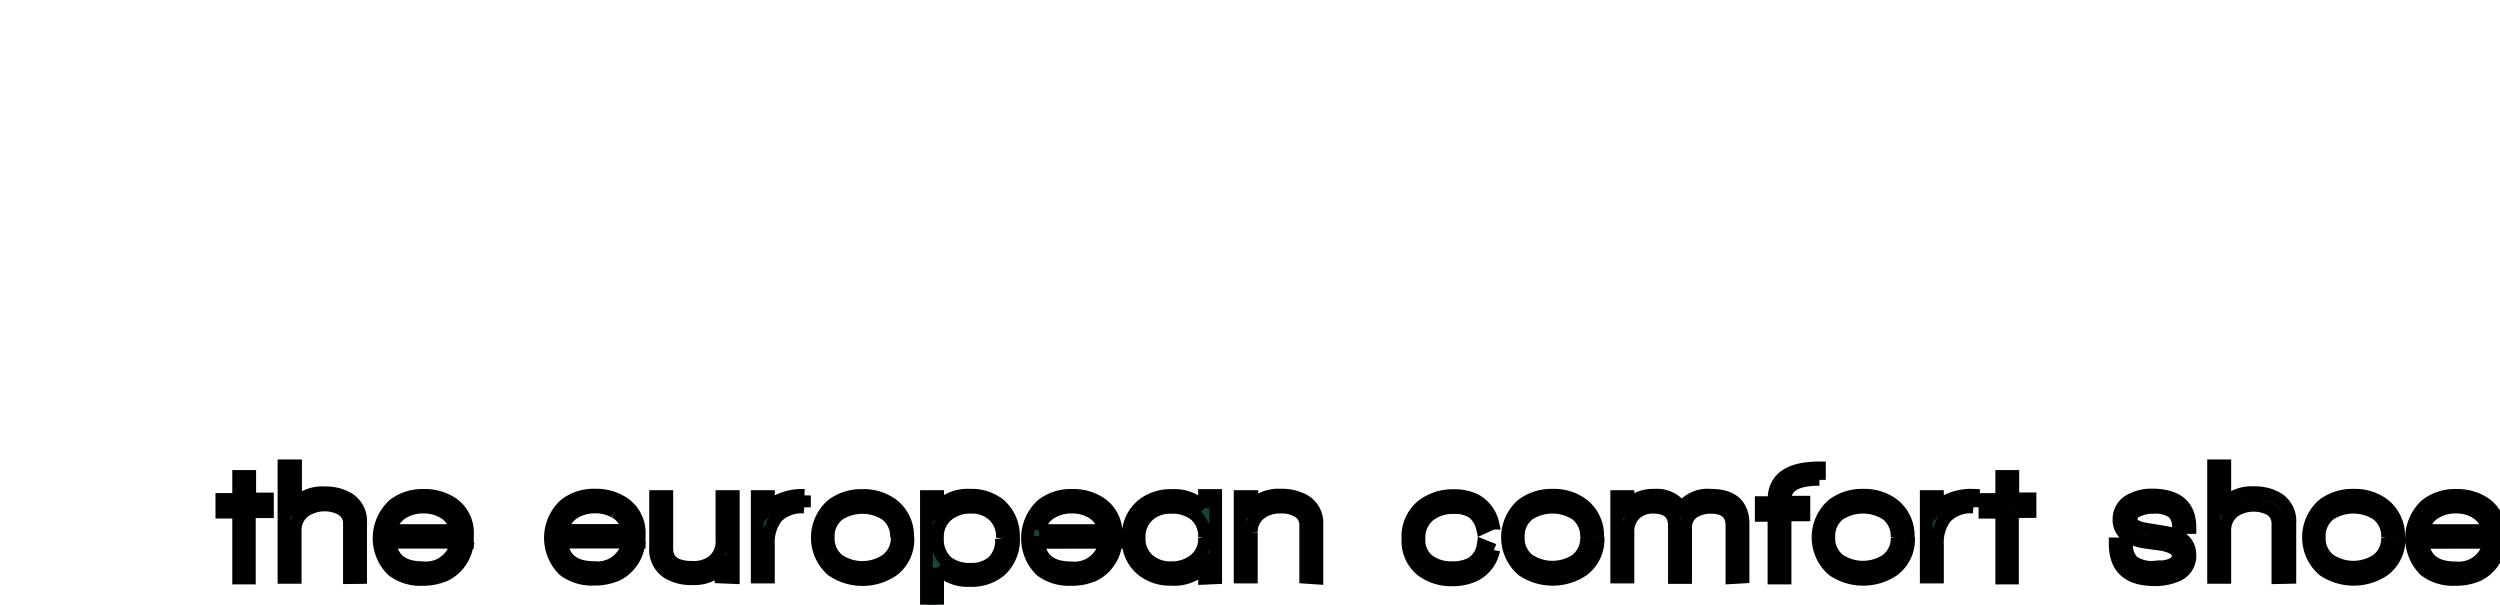 <?xml version="1.0" encoding="iso-8859-1"?><svg height="103.999" viewBox="0 0 430 103.999" width="430" xmlns="http://www.w3.org/2000/svg">
	
  
	<g fill="#15463a">
		
    
		<g stroke-width="2.19">
			
      
			
			
      
			
			
      
			
			
      
			
			
      
			
			
      
			<path animation_id="5" d="m425.698 88.056a4.095 4.095 0 0 1 2.19 3.197h-11.125a4.38 4.38 0 0 1 2.059-3.066 6.57 6.57 0 0 1 3.591-.964 6.57 6.57 0 0 1 3.351.832m4.227 5.212v-1.292a6.132 6.132 0 0 0 -2.562-5.343 8.497 8.497 0 0 0 -5.015-1.423 8.015 8.015 0 0 0 -5.103 1.642 7.752 7.752 0 0 0 -.197 11.256 7.971 7.971 0 0 0 5.146 1.555 9.57 9.57 0 0 0 4.029-.788 6.964 6.964 0 0 0 3.526-4.38h-2.015a5.321 5.321 0 0 1 -5.475 3.175q-5.168 0-5.628-4.38zm-19.337-.854a4.686 4.686 0 0 1 -1.774 3.898 7.358 7.358 0 0 1 -8.19 0 4.665 4.665 0 0 1 -1.774-3.898 4.73 4.73 0 0 1 1.752-3.942 7.489 7.489 0 0 1 8.234 0 4.752 4.752 0 0 1 1.752 3.964m1.905 0a6.723 6.723 0 0 0 -2.54-5.628 8.19 8.19 0 0 0 -5.19-1.621 8.344 8.344 0 0 0 -5.212 1.621 7.446 7.446 0 0 0 0 11.234 9.285 9.285 0 0 0 10.424 0 6.57 6.57 0 0 0 2.584-5.628m-18.768 6.898v-9.417a4.511 4.511 0 0 0 -2.19-4.183 7.621 7.621 0 0 0 -3.964-.964 6.57 6.57 0 0 0 -5.037 1.84v-6.46h-1.927v19.184h1.927v-7.906a4.139 4.139 0 0 1 1.555-3.46 6.154 6.154 0 0 1 6.241-.35 2.847 2.847 0 0 1 1.336 2.584v9.176zm-17.191-3.81q0-3.263-4.38-3.964l-3.088-.504q-2.628-.416-2.628-1.664 0-1.248 1.292-1.621a6.022 6.022 0 0 1 2.475-.482 5.365 5.365 0 0 1 3.416.854 3.263 3.263 0 0 1 .92 2.606h1.993q0-5.584-6.57-5.584a7.314 7.314 0 0 0 -3.438.788 3.613 3.613 0 0 0 -2.19 3.416 3.263 3.263 0 0 0 1.489 2.869 8.234 8.234 0 0 0 3.132 1.051l2.869.394q2.694.591 2.694 1.84 0 2.059-4.095 2.059a5.628 5.628 0 0 1 -3.679-.942 3.854 3.854 0 0 1 -1.095-3.066h-1.971q0 6.132 6.723 6.154a9.307 9.307 0 0 0 3.635-.635 3.635 3.635 0 0 0 2.497-3.57m-27.505-7.511v-2.19h-2.956v-3.854h-1.905v3.964h-2.891v2.19h2.891v11.322h1.84v-11.409zm-9.723-.745v-2.059a9.417 9.417 0 0 0 -5.015 1.183 5.584 5.584 0 0 0 -1.183.964v-1.927h-1.927v13.84h1.927v-5.562a7.095 7.095 0 0 1 1.445-4.752 5.935 5.935 0 0 1 4.752-1.708m-13.139 5.19a4.686 4.686 0 0 1 -1.774 3.898 7.358 7.358 0 0 1 -8.19 0 4.686 4.686 0 0 1 -1.774-3.898 4.73 4.73 0 0 1 1.752-3.942 7.489 7.489 0 0 1 8.234 0 4.752 4.752 0 0 1 1.752 3.964m1.905 0a6.723 6.723 0 0 0 -2.54-5.628 8.19 8.19 0 0 0 -5.19-1.621 8.344 8.344 0 0 0 -5.212 1.621 7.446 7.446 0 0 0 0 11.234 9.285 9.285 0 0 0 10.424 0 6.57 6.57 0 0 0 2.584-5.628m-15.329-9.876v-2.059q-7.818 0-7.818 5.519v.46h-2.19v2.19h2.19v10.774h1.905v-10.862h3.241v-2.19h-3.241v-.46q0-3.46 5.913-3.46m-13.139 16.797v-9.088q0-4.971-5.562-4.971a5.628 5.628 0 0 0 -5.015 2.19 5.059 5.059 0 0 0 -4.599-2.19 6.219 6.219 0 0 0 -4.621 1.708v-1.489h-1.927v13.84h1.927v-7.621a4.248 4.248 0 0 1 1.204-3.219 4.38 4.38 0 0 1 3.11-1.161q3.679 0 3.679 3.175v8.913h1.927v-8.541a3.132 3.132 0 0 1 1.358-2.715 5.278 5.278 0 0 1 3.022-.81q3.591 0 3.591 3.175v8.913zm-26.914-6.833a4.686 4.686 0 0 1 -1.774 3.898 7.358 7.358 0 0 1 -8.19 0 4.665 4.665 0 0 1 -1.774-3.898 4.73 4.73 0 0 1 1.752-3.942 7.489 7.489 0 0 1 8.234 0 4.774 4.774 0 0 1 1.752 3.964m1.905 0a6.723 6.723 0 0 0 -2.54-5.628 8.19 8.19 0 0 0 -5.19-1.621 8.344 8.344 0 0 0 -5.212 1.621 7.446 7.446 0 0 0 0 11.234 9.285 9.285 0 0 0 10.424 0 6.57 6.57 0 0 0 2.584-5.628m-17.913 2.19-1.861-.745a4.38 4.38 0 0 1 -2.08 3.11 7.117 7.117 0 0 1 -3.175.679 6.767 6.767 0 0 1 -3.789-.985 4.38 4.38 0 0 1 -1.971-3.942 4.927 4.927 0 0 1 1.818-4.139 6.57 6.57 0 0 1 4.205-1.27 5.497 5.497 0 0 1 3.219.81 4.774 4.774 0 0 1 1.664 2.672l1.774-.81a6.044 6.044 0 0 0 -2.956-3.942 7.993 7.993 0 0 0 -3.635-.788 8.606 8.606 0 0 0 -5.409 1.642 6.833 6.833 0 0 0 -2.584 5.825 6.416 6.416 0 0 0 2.54 5.497 8.453 8.453 0 0 0 5.124 1.511 8.628 8.628 0 0 0 3.964-.876 6.219 6.219 0 0 0 3.132-4.248m-30.418 4.818v-9.263a4.38 4.38 0 0 0 -2.19-4.051 7.862 7.862 0 0 0 -3.964-.942 6.789 6.789 0 0 0 -5.037 1.774v-1.533h-2.015v13.84h1.927v-7.621a3.964 3.964 0 0 1 1.577-3.351 5.584 5.584 0 0 1 3.504-1.051 5.519 5.519 0 0 1 2.934.701 2.694 2.694 0 0 1 1.336 2.453v8.913zm-19.337-6.964a4.643 4.643 0 0 1 -1.73 3.898 6.241 6.241 0 0 1 -4.008 1.292 5.738 5.738 0 0 1 -3.854-1.292 4.796 4.796 0 0 1 -1.642-3.876 4.884 4.884 0 0 1 1.642-3.898 5.628 5.628 0 0 1 3.854-1.314 6.285 6.285 0 0 1 4.073 1.226 4.818 4.818 0 0 1 1.664 3.986m1.927 6.898v-14.147h-1.927v2.19a7.095 7.095 0 0 0 -5.606-2.19 7.774 7.774 0 0 0 -5.102 1.664 6.811 6.811 0 0 0 -2.409 5.606 6.57 6.57 0 0 0 2.431 5.54 7.643 7.643 0 0 0 4.993 1.599 7.183 7.183 0 0 0 5.716-2.19v2.015zm-21.417-11.322a4.095 4.095 0 0 1 2.19 3.197h-11.169a4.38 4.38 0 0 1 2.059-3.066 6.57 6.57 0 0 1 3.591-.964 6.57 6.57 0 0 1 3.351.832m4.248 5.212v-1.292a6.132 6.132 0 0 0 -2.584-5.343 8.497 8.497 0 0 0 -5.015-1.423 8.015 8.015 0 0 0 -5.102 1.642 7.752 7.752 0 0 0 -.197 11.256 7.993 7.993 0 0 0 5.146 1.555 9.57 9.57 0 0 0 4.008-.788 6.964 6.964 0 0 0 3.526-4.38h-2.015a5.321 5.321 0 0 1 -5.475 3.175q-5.168 0-5.628-4.38zm-19.709-.679a5.081 5.081 0 0 1 -1.423 4.029 5.54 5.54 0 0 1 -3.854 1.292 6.197 6.197 0 0 1 -4.073-1.226 5.19 5.19 0 0 1 -1.642-4.183 4.796 4.796 0 0 1 1.73-3.942 6.11 6.11 0 0 1 4.008-1.314 5.519 5.519 0 0 1 3.854 1.336 5.081 5.081 0 0 1 1.577 3.986m1.883 0a7.052 7.052 0 0 0 -2.365-5.738 7.687 7.687 0 0 0 -5.102-1.642 7.052 7.052 0 0 0 -5.562 2.19v-1.971h-1.927v18.592h1.927v-6.351a7.095 7.095 0 0 0 5.606 2.19 7.599 7.599 0 0 0 5.103-1.664 7.139 7.139 0 0 0 2.343-5.781m-20.016-.131a4.686 4.686 0 0 1 -1.883 4.095 7.358 7.358 0 0 1 -8.19 0 4.686 4.686 0 0 1 -1.774-3.898 4.73 4.73 0 0 1 1.752-3.942 7.489 7.489 0 0 1 8.234 0 4.752 4.752 0 0 1 1.752 3.964m1.905 0a6.723 6.723 0 0 0 -2.562-5.628 8.19 8.19 0 0 0 -5.19-1.621 8.344 8.344 0 0 0 -5.212 1.621 7.446 7.446 0 0 0 0 11.234 9.285 9.285 0 0 0 10.424 0 6.57 6.57 0 0 0 2.584-5.628m-17.782-5.19v-2.059a9.417 9.417 0 0 0 -5.015 1.183 5.628 5.628 0 0 0 -1.183.964v-1.949h-1.927v13.84h1.927v-5.562a7.117 7.117 0 0 1 1.423-4.752 5.935 5.935 0 0 1 4.752-1.708m-12.22 12.11v-13.928h-1.949v7.446a4.38 4.38 0 0 1 -1.533 3.679 5.475 5.475 0 0 1 -3.57 1.051q-4.38 0-4.38-3.219v-8.957h-1.927v8.76a4.665 4.665 0 0 0 2.19 4.38 7.687 7.687 0 0 0 4.051.985 6.767 6.767 0 0 0 5.015-1.774v1.489zm-20.388-11.3a4.095 4.095 0 0 1 2.19 3.197h-11.212a4.38 4.38 0 0 1 2.059-3.066 6.57 6.57 0 0 1 3.591-.964 6.57 6.57 0 0 1 3.351.832m4.227 5.212v-1.27a6.132 6.132 0 0 0 -2.628-5.387 8.497 8.497 0 0 0 -5.015-1.423 8.015 8.015 0 0 0 -5.102 1.642 7.752 7.752 0 0 0 -.197 11.256 7.993 7.993 0 0 0 5.146 1.555 9.57 9.57 0 0 0 4.029-.788 6.964 6.964 0 0 0 3.526-4.38h-2.015a5.321 5.321 0 0 1 -5.475 3.175q-5.168 0-5.628-4.38zm-33.768-5.19a4.095 4.095 0 0 1 2.19 3.197h-11.19a4.38 4.38 0 0 1 2.059-3.066 6.57 6.57 0 0 1 3.591-.964 6.57 6.57 0 0 1 3.351.832m4.227 5.212v-1.292a6.11 6.11 0 0 0 -2.562-5.343 8.497 8.497 0 0 0 -5.015-1.423 8.015 8.015 0 0 0 -5.102 1.642 7.752 7.752 0 0 0 -.197 11.256 7.993 7.993 0 0 0 5.146 1.555 9.57 9.57 0 0 0 3.986-.81 6.964 6.964 0 0 0 3.526-4.38h-1.993a5.321 5.321 0 0 1 -5.475 3.175q-5.168 0-5.628-4.38zm-18.373 6.066v-9.417a4.511 4.511 0 0 0 -2.19-4.183 7.621 7.621 0 0 0 -3.964-.964 6.57 6.57 0 0 0 -5.037 1.84v-6.482h-1.993v19.184h1.927v-7.906a4.139 4.139 0 0 1 1.555-3.46 6.154 6.154 0 0 1 6.438-.35 2.847 2.847 0 0 1 1.336 2.584v9.176zm-16.03-11.322v-2.19h-3.044v-3.876h-1.905v3.964h-2.891v2.19h2.891v11.322h1.84v-11.409z" stroke="black"/>
			
      
			
			
      
			
			
    
		</g>
		
    
		
		
    
		
		
    
		
		
    
		
		
    
		
		
  
	</g>
	

</svg>